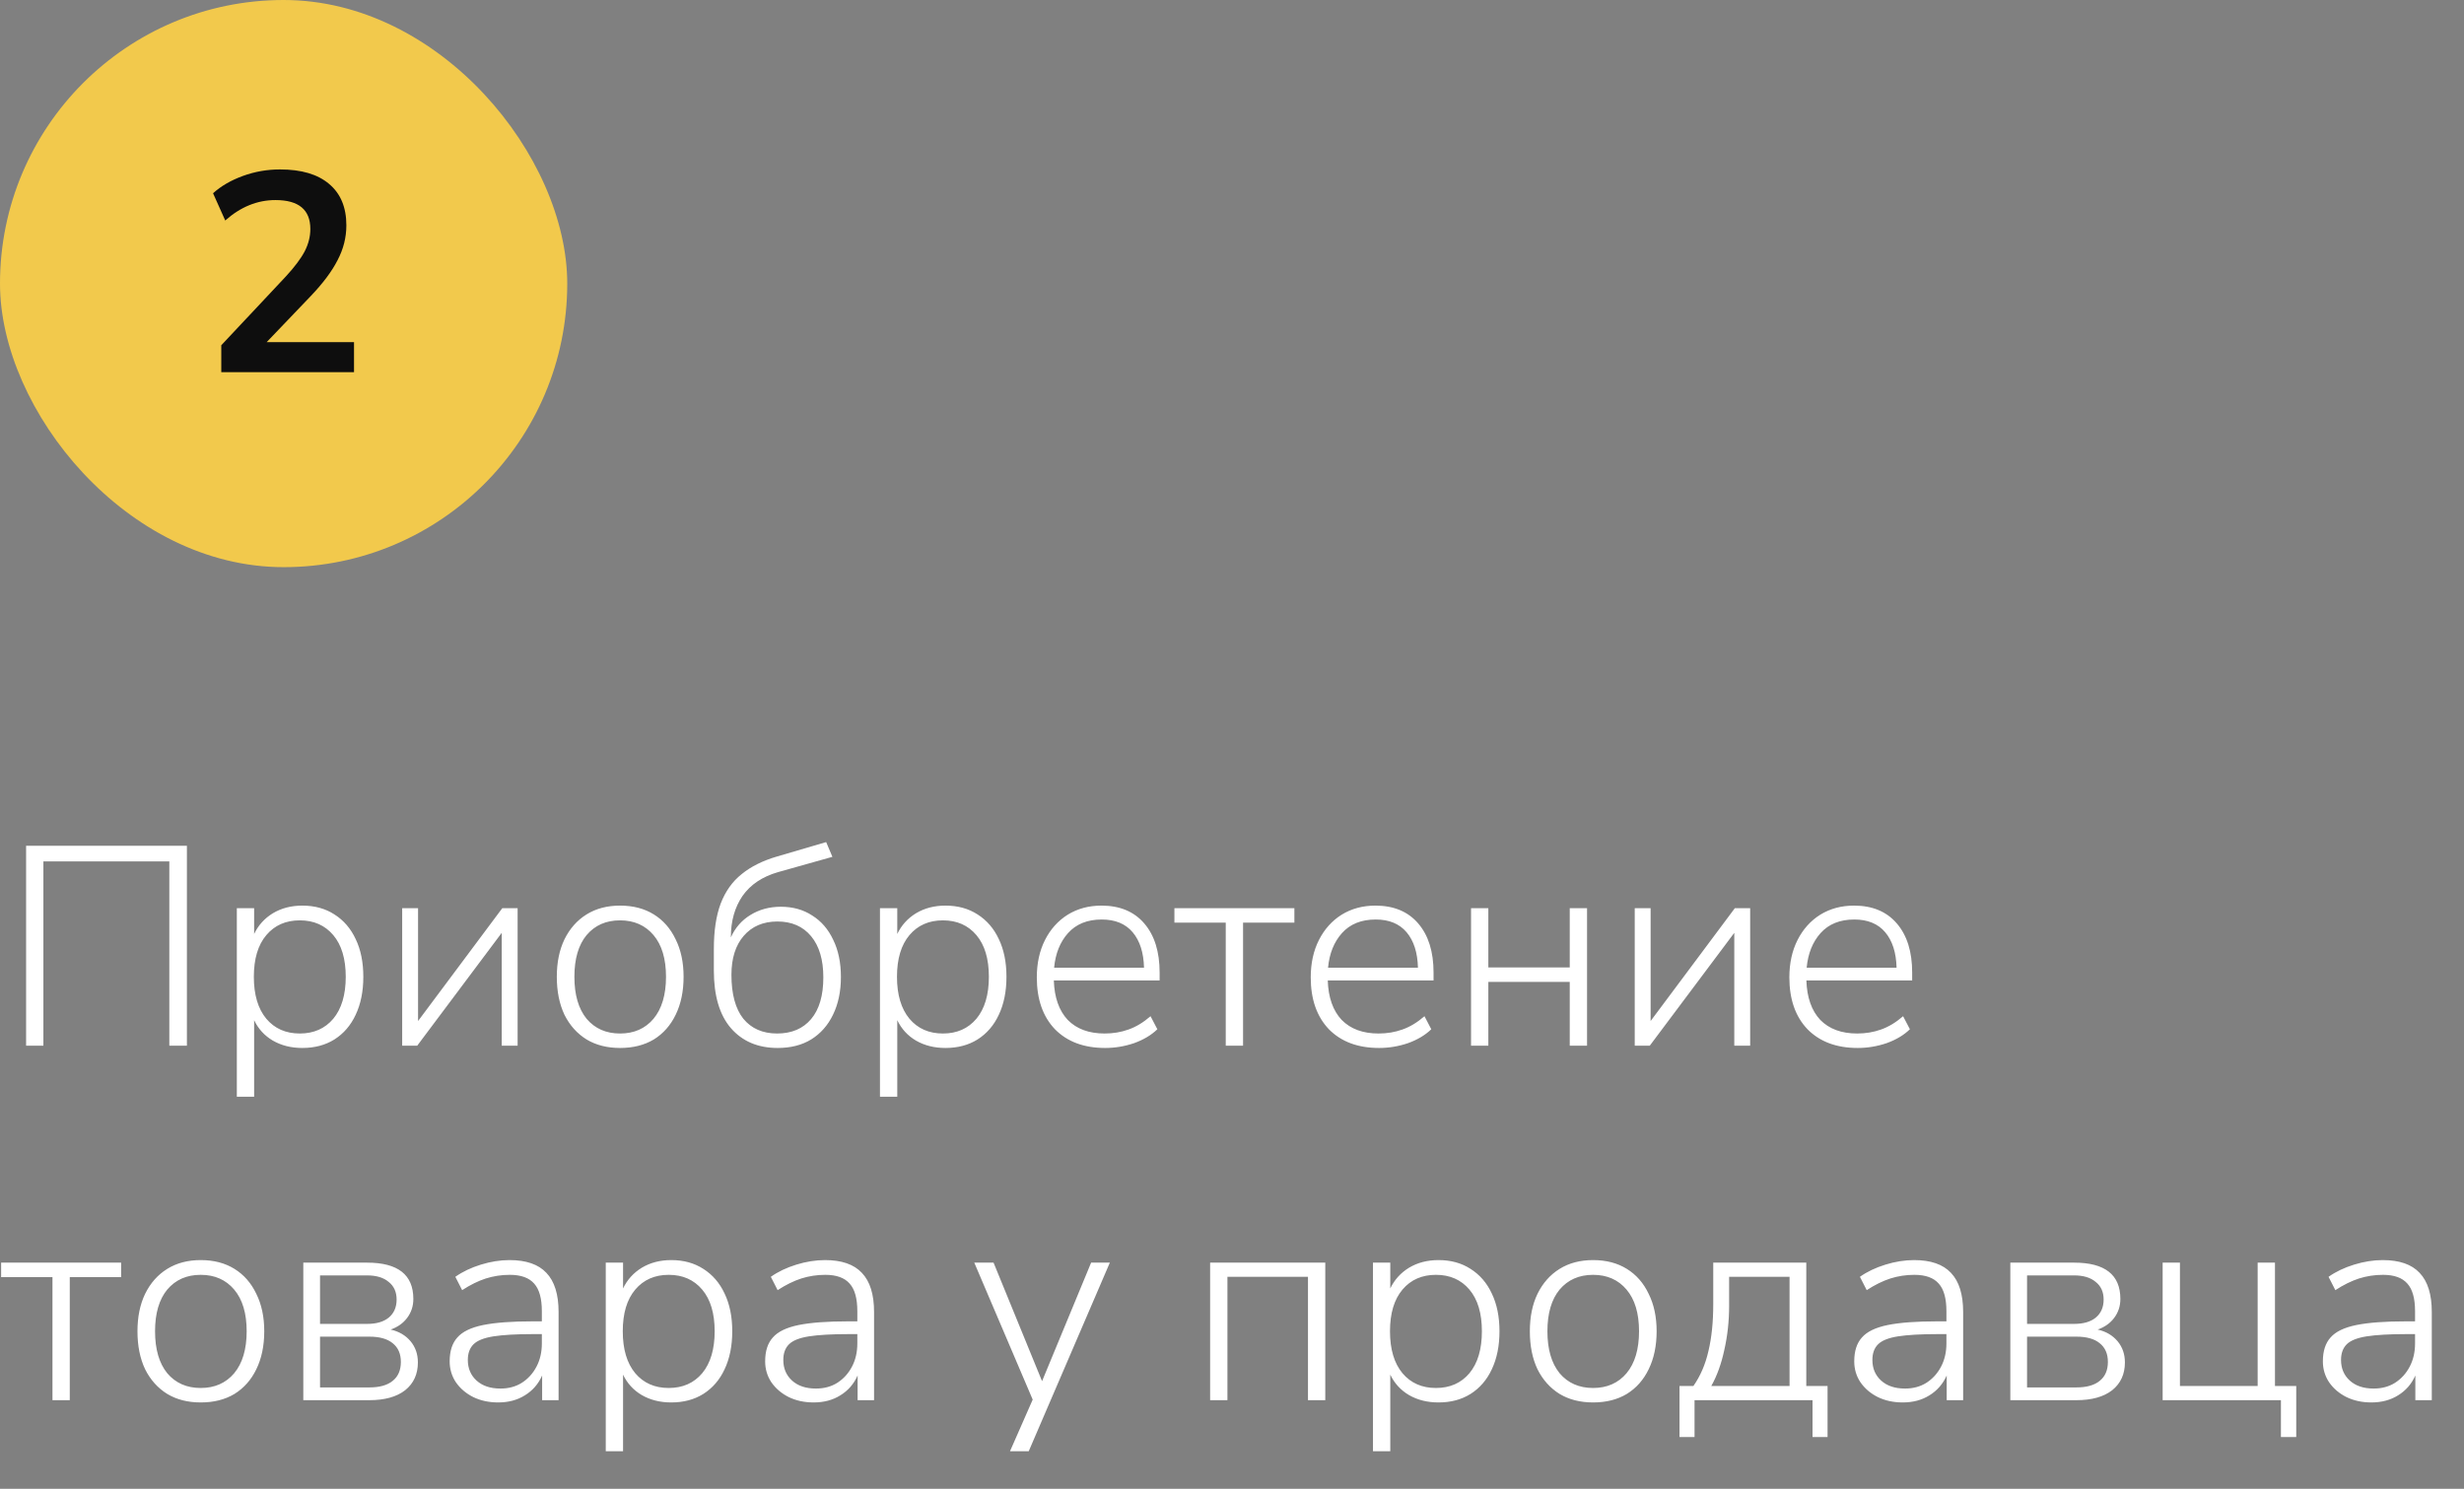 <svg width="139" height="84" viewBox="0 0 139 84" fill="none" xmlns="http://www.w3.org/2000/svg">
<rect x="0" y="0" width="139" height="84" fill="#808080" stroke="none"/>
<rect width="32" height="32" rx="16" fill="#F2C94C"/>
<path d="M12.483 21V19.48L16.131 15.592C16.622 15.059 16.974 14.589 17.187 14.184C17.401 13.768 17.507 13.347 17.507 12.92C17.507 11.832 16.851 11.288 15.539 11.288C14.515 11.288 13.571 11.672 12.707 12.44L12.019 10.904C12.467 10.499 13.027 10.173 13.699 9.928C14.371 9.683 15.07 9.56 15.795 9.56C17 9.56 17.923 9.832 18.563 10.376C19.214 10.92 19.539 11.699 19.539 12.712C19.539 13.395 19.374 14.051 19.043 14.68C18.723 15.309 18.216 15.987 17.523 16.712L15.043 19.304H19.971V21H12.483Z" fill="#0E0E0E"/>
<path d="M1.472 59V47.72H10.544V59H9.552V48.6H2.448V59H1.472ZM13.36 61.88V51.24H14.336V52.696C14.57 52.205 14.922 51.816 15.392 51.528C15.872 51.24 16.426 51.096 17.056 51.096C17.749 51.096 18.352 51.261 18.864 51.592C19.386 51.923 19.786 52.387 20.064 52.984C20.352 53.581 20.496 54.291 20.496 55.112C20.496 55.933 20.352 56.648 20.064 57.256C19.786 57.853 19.386 58.317 18.864 58.648C18.352 58.968 17.749 59.128 17.056 59.128C16.426 59.128 15.872 58.989 15.392 58.712C14.922 58.435 14.57 58.051 14.336 57.56V61.88H13.36ZM16.912 58.312C17.701 58.312 18.33 58.035 18.8 57.48C19.269 56.915 19.504 56.125 19.504 55.112C19.504 54.099 19.269 53.315 18.8 52.76C18.33 52.205 17.701 51.928 16.912 51.928C16.122 51.928 15.493 52.205 15.024 52.76C14.554 53.315 14.32 54.099 14.32 55.112C14.32 56.125 14.554 56.915 15.024 57.48C15.493 58.035 16.122 58.312 16.912 58.312ZM22.688 59V51.24H23.584V57.608L28.336 51.24H29.2V59H28.304V52.632L23.536 59H22.688ZM34.979 59.128C34.254 59.128 33.624 58.968 33.091 58.648C32.557 58.317 32.142 57.853 31.843 57.256C31.555 56.648 31.411 55.933 31.411 55.112C31.411 54.301 31.555 53.597 31.843 53C32.142 52.392 32.557 51.923 33.091 51.592C33.624 51.261 34.254 51.096 34.979 51.096C35.715 51.096 36.349 51.261 36.883 51.592C37.416 51.923 37.827 52.392 38.115 53C38.413 53.597 38.563 54.301 38.563 55.112C38.563 55.933 38.413 56.648 38.115 57.256C37.827 57.853 37.416 58.317 36.883 58.648C36.349 58.968 35.715 59.128 34.979 59.128ZM34.979 58.312C35.768 58.312 36.398 58.035 36.867 57.48C37.336 56.915 37.571 56.125 37.571 55.112C37.571 54.099 37.336 53.315 36.867 52.76C36.398 52.205 35.768 51.928 34.979 51.928C34.19 51.928 33.56 52.205 33.091 52.76C32.632 53.315 32.403 54.099 32.403 55.112C32.403 56.125 32.632 56.915 33.091 57.48C33.56 58.035 34.19 58.312 34.979 58.312ZM43.87 59.128C42.761 59.128 41.88 58.755 41.23 58.008C40.59 57.261 40.27 56.179 40.27 54.76V53.544C40.27 52.52 40.398 51.667 40.654 50.984C40.92 50.291 41.315 49.736 41.838 49.32C42.361 48.893 43.022 48.563 43.822 48.328L46.606 47.512L46.958 48.344L43.886 49.208C43.001 49.464 42.334 49.912 41.886 50.552C41.449 51.192 41.23 51.965 41.23 52.872V52.888C41.475 52.344 41.843 51.923 42.334 51.624C42.835 51.315 43.406 51.16 44.046 51.16C44.728 51.16 45.321 51.325 45.822 51.656C46.334 51.976 46.728 52.435 47.006 53.032C47.294 53.619 47.438 54.317 47.438 55.128C47.438 55.939 47.288 56.648 46.99 57.256C46.702 57.853 46.291 58.317 45.758 58.648C45.235 58.968 44.606 59.128 43.87 59.128ZM43.838 58.312C44.659 58.312 45.299 58.04 45.758 57.496C46.217 56.952 46.446 56.168 46.446 55.144C46.446 54.152 46.217 53.379 45.758 52.824C45.299 52.269 44.664 51.992 43.854 51.992C43.054 51.992 42.419 52.264 41.95 52.808C41.491 53.341 41.262 54.072 41.262 55C41.262 56.088 41.486 56.915 41.934 57.48C42.392 58.035 43.027 58.312 43.838 58.312ZM49.641 61.88V51.24H50.617V52.696C50.852 52.205 51.203 51.816 51.673 51.528C52.153 51.24 52.708 51.096 53.337 51.096C54.03 51.096 54.633 51.261 55.145 51.592C55.667 51.923 56.068 52.387 56.345 52.984C56.633 53.581 56.777 54.291 56.777 55.112C56.777 55.933 56.633 56.648 56.345 57.256C56.068 57.853 55.667 58.317 55.145 58.648C54.633 58.968 54.03 59.128 53.337 59.128C52.708 59.128 52.153 58.989 51.673 58.712C51.203 58.435 50.852 58.051 50.617 57.56V61.88H49.641ZM53.193 58.312C53.982 58.312 54.611 58.035 55.081 57.48C55.55 56.915 55.785 56.125 55.785 55.112C55.785 54.099 55.55 53.315 55.081 52.76C54.611 52.205 53.982 51.928 53.193 51.928C52.404 51.928 51.774 52.205 51.305 52.76C50.836 53.315 50.601 54.099 50.601 55.112C50.601 56.125 50.836 56.915 51.305 57.48C51.774 58.035 52.404 58.312 53.193 58.312ZM62.345 59.128C61.15 59.128 60.206 58.776 59.513 58.072C58.83 57.357 58.489 56.381 58.489 55.144C58.489 54.344 58.644 53.64 58.953 53.032C59.262 52.424 59.689 51.949 60.233 51.608C60.788 51.267 61.422 51.096 62.137 51.096C63.172 51.096 63.977 51.432 64.553 52.104C65.129 52.776 65.417 53.699 65.417 54.872V55.32H59.449C59.481 56.28 59.742 57.021 60.233 57.544C60.734 58.056 61.428 58.312 62.313 58.312C62.793 58.312 63.241 58.237 63.657 58.088C64.084 57.939 64.5 57.688 64.905 57.336L65.289 58.072C64.948 58.403 64.51 58.664 63.977 58.856C63.444 59.037 62.9 59.128 62.345 59.128ZM62.153 51.88C61.342 51.88 60.708 52.136 60.249 52.648C59.801 53.149 59.54 53.8 59.465 54.6H64.537C64.516 53.747 64.302 53.08 63.897 52.6C63.492 52.12 62.91 51.88 62.153 51.88ZM69.147 59V52.056H66.251V51.24H73.019V52.056H70.124V59H69.147ZM77.798 59.128C76.603 59.128 75.659 58.776 74.966 58.072C74.284 57.357 73.942 56.381 73.942 55.144C73.942 54.344 74.097 53.64 74.406 53.032C74.716 52.424 75.142 51.949 75.686 51.608C76.241 51.267 76.876 51.096 77.59 51.096C78.625 51.096 79.43 51.432 80.006 52.104C80.582 52.776 80.87 53.699 80.87 54.872V55.32H74.902C74.934 56.28 75.195 57.021 75.686 57.544C76.188 58.056 76.881 58.312 77.766 58.312C78.246 58.312 78.694 58.237 79.11 58.088C79.537 57.939 79.953 57.688 80.358 57.336L80.742 58.072C80.401 58.403 79.963 58.664 79.43 58.856C78.897 59.037 78.353 59.128 77.798 59.128ZM77.606 51.88C76.796 51.88 76.161 52.136 75.702 52.648C75.254 53.149 74.993 53.8 74.918 54.6H79.99C79.969 53.747 79.755 53.08 79.35 52.6C78.945 52.12 78.364 51.88 77.606 51.88ZM82.985 59V51.24H83.961V54.584H88.553V51.24H89.529V59H88.553V55.4H83.961V59H82.985ZM92.219 59V51.24H93.115V57.608L97.867 51.24H98.731V59H97.835V52.632L93.067 59H92.219ZM104.798 59.128C103.603 59.128 102.659 58.776 101.966 58.072C101.283 57.357 100.942 56.381 100.942 55.144C100.942 54.344 101.097 53.64 101.406 53.032C101.715 52.424 102.142 51.949 102.686 51.608C103.241 51.267 103.875 51.096 104.59 51.096C105.625 51.096 106.43 51.432 107.006 52.104C107.582 52.776 107.87 53.699 107.87 54.872V55.32H101.902C101.934 56.28 102.195 57.021 102.686 57.544C103.187 58.056 103.881 58.312 104.766 58.312C105.246 58.312 105.694 58.237 106.11 58.088C106.537 57.939 106.953 57.688 107.358 57.336L107.742 58.072C107.401 58.403 106.963 58.664 106.43 58.856C105.897 59.037 105.353 59.128 104.798 59.128ZM104.606 51.88C103.795 51.88 103.161 52.136 102.702 52.648C102.254 53.149 101.993 53.8 101.918 54.6H106.99C106.969 53.747 106.755 53.08 106.35 52.6C105.945 52.12 105.363 51.88 104.606 51.88ZM2.96 79V72.056H0.064V71.24H6.832V72.056H3.936V79H2.96ZM11.323 79.128C10.597 79.128 9.968 78.968 9.435 78.648C8.901 78.317 8.485 77.853 8.187 77.256C7.899 76.648 7.755 75.933 7.755 75.112C7.755 74.301 7.899 73.597 8.187 73C8.485 72.392 8.901 71.923 9.435 71.592C9.968 71.261 10.597 71.096 11.323 71.096C12.059 71.096 12.693 71.261 13.227 71.592C13.76 71.923 14.171 72.392 14.459 73C14.757 73.597 14.907 74.301 14.907 75.112C14.907 75.933 14.757 76.648 14.459 77.256C14.171 77.853 13.76 78.317 13.227 78.648C12.693 78.968 12.059 79.128 11.323 79.128ZM11.323 78.312C12.112 78.312 12.741 78.035 13.211 77.48C13.68 76.915 13.915 76.125 13.915 75.112C13.915 74.099 13.68 73.315 13.211 72.76C12.741 72.205 12.112 71.928 11.323 71.928C10.533 71.928 9.904 72.205 9.435 72.76C8.976 73.315 8.747 74.099 8.747 75.112C8.747 76.125 8.976 76.915 9.435 77.48C9.904 78.035 10.533 78.312 11.323 78.312ZM17.11 79V71.24H20.71C22.448 71.24 23.318 71.923 23.318 73.288C23.318 73.693 23.2 74.051 22.966 74.36C22.742 74.659 22.432 74.877 22.038 75.016C22.507 75.123 22.88 75.341 23.158 75.672C23.435 76.003 23.574 76.403 23.574 76.872C23.574 77.533 23.334 78.056 22.854 78.44C22.374 78.813 21.702 79 20.838 79H17.11ZM18.054 74.696H20.71C21.232 74.696 21.638 74.579 21.926 74.344C22.224 74.099 22.374 73.757 22.374 73.32C22.374 72.893 22.224 72.563 21.926 72.328C21.638 72.083 21.232 71.96 20.71 71.96H18.054V74.696ZM18.054 78.28H20.838C21.414 78.28 21.851 78.157 22.15 77.912C22.459 77.667 22.614 77.309 22.614 76.84C22.614 76.381 22.459 76.029 22.15 75.784C21.851 75.539 21.414 75.416 20.838 75.416H18.054V78.28ZM28.103 79.128C27.581 79.128 27.111 79.027 26.695 78.824C26.29 78.621 25.965 78.344 25.719 77.992C25.485 77.64 25.367 77.245 25.367 76.808C25.367 76.232 25.511 75.784 25.799 75.464C26.087 75.133 26.573 74.899 27.255 74.76C27.938 74.621 28.877 74.552 30.071 74.552H30.567V73.976C30.567 73.261 30.423 72.744 30.135 72.424C29.847 72.093 29.389 71.928 28.759 71.928C28.29 71.928 27.837 71.997 27.399 72.136C26.973 72.275 26.53 72.493 26.071 72.792L25.687 72.04C26.093 71.752 26.573 71.523 27.127 71.352C27.682 71.181 28.221 71.096 28.743 71.096C29.682 71.096 30.375 71.336 30.823 71.816C31.282 72.296 31.511 73.032 31.511 74.024V79H30.583V77.608C30.37 78.088 30.045 78.461 29.607 78.728C29.181 78.995 28.679 79.128 28.103 79.128ZM28.231 78.344C28.69 78.344 29.09 78.237 29.431 78.024C29.783 77.8 30.061 77.496 30.263 77.112C30.466 76.728 30.567 76.291 30.567 75.8V75.272H30.087C29.127 75.272 28.375 75.315 27.831 75.4C27.298 75.485 26.925 75.635 26.711 75.848C26.498 76.061 26.391 76.355 26.391 76.728C26.391 77.208 26.557 77.597 26.887 77.896C27.218 78.195 27.666 78.344 28.231 78.344ZM34.172 81.88V71.24H35.148V72.696C35.383 72.205 35.735 71.816 36.204 71.528C36.684 71.24 37.239 71.096 37.868 71.096C38.562 71.096 39.164 71.261 39.676 71.592C40.199 71.923 40.599 72.387 40.876 72.984C41.164 73.581 41.308 74.291 41.308 75.112C41.308 75.933 41.164 76.648 40.876 77.256C40.599 77.853 40.199 78.317 39.676 78.648C39.164 78.968 38.562 79.128 37.868 79.128C37.239 79.128 36.684 78.989 36.204 78.712C35.735 78.435 35.383 78.051 35.148 77.56V81.88H34.172ZM37.724 78.312C38.514 78.312 39.143 78.035 39.612 77.48C40.081 76.915 40.316 76.125 40.316 75.112C40.316 74.099 40.081 73.315 39.612 72.76C39.143 72.205 38.514 71.928 37.724 71.928C36.935 71.928 36.306 72.205 35.836 72.76C35.367 73.315 35.132 74.099 35.132 75.112C35.132 76.125 35.367 76.915 35.836 77.48C36.306 78.035 36.935 78.312 37.724 78.312ZM45.9 79.128C45.378 79.128 44.908 79.027 44.492 78.824C44.087 78.621 43.762 78.344 43.516 77.992C43.282 77.64 43.164 77.245 43.164 76.808C43.164 76.232 43.308 75.784 43.596 75.464C43.884 75.133 44.37 74.899 45.052 74.76C45.735 74.621 46.674 74.552 47.868 74.552H48.364V73.976C48.364 73.261 48.22 72.744 47.932 72.424C47.644 72.093 47.186 71.928 46.556 71.928C46.087 71.928 45.634 71.997 45.196 72.136C44.77 72.275 44.327 72.493 43.868 72.792L43.484 72.04C43.89 71.752 44.37 71.523 44.924 71.352C45.479 71.181 46.018 71.096 46.54 71.096C47.479 71.096 48.172 71.336 48.62 71.816C49.079 72.296 49.308 73.032 49.308 74.024V79H48.38V77.608C48.167 78.088 47.842 78.461 47.404 78.728C46.978 78.995 46.476 79.128 45.9 79.128ZM46.028 78.344C46.487 78.344 46.887 78.237 47.228 78.024C47.58 77.8 47.858 77.496 48.06 77.112C48.263 76.728 48.364 76.291 48.364 75.8V75.272H47.884C46.924 75.272 46.172 75.315 45.628 75.4C45.095 75.485 44.722 75.635 44.508 75.848C44.295 76.061 44.188 76.355 44.188 76.728C44.188 77.208 44.354 77.597 44.684 77.896C45.015 78.195 45.463 78.344 46.028 78.344ZM56.977 81.88L58.257 78.968L54.961 71.24H56.049L58.785 77.928L61.553 71.24H62.609L58.033 81.88H56.977ZM68.266 79V71.24H74.762V79H73.786V72.04H69.242V79H68.266ZM77.453 81.88V71.24H78.429V72.696C78.664 72.205 79.016 71.816 79.485 71.528C79.965 71.24 80.52 71.096 81.149 71.096C81.843 71.096 82.445 71.261 82.957 71.592C83.48 71.923 83.88 72.387 84.157 72.984C84.445 73.581 84.589 74.291 84.589 75.112C84.589 75.933 84.445 76.648 84.157 77.256C83.88 77.853 83.48 78.317 82.957 78.648C82.445 78.968 81.843 79.128 81.149 79.128C80.52 79.128 79.965 78.989 79.485 78.712C79.016 78.435 78.664 78.051 78.429 77.56V81.88H77.453ZM81.005 78.312C81.795 78.312 82.424 78.035 82.893 77.48C83.363 76.915 83.597 76.125 83.597 75.112C83.597 74.099 83.363 73.315 82.893 72.76C82.424 72.205 81.795 71.928 81.005 71.928C80.216 71.928 79.587 72.205 79.117 72.76C78.648 73.315 78.413 74.099 78.413 75.112C78.413 76.125 78.648 76.915 79.117 77.48C79.587 78.035 80.216 78.312 81.005 78.312ZM89.87 79.128C89.144 79.128 88.515 78.968 87.981 78.648C87.448 78.317 87.032 77.853 86.734 77.256C86.445 76.648 86.302 75.933 86.302 75.112C86.302 74.301 86.445 73.597 86.734 73C87.032 72.392 87.448 71.923 87.981 71.592C88.515 71.261 89.144 71.096 89.87 71.096C90.606 71.096 91.24 71.261 91.773 71.592C92.307 71.923 92.718 72.392 93.005 73C93.304 73.597 93.454 74.301 93.454 75.112C93.454 75.933 93.304 76.648 93.005 77.256C92.718 77.853 92.307 78.317 91.773 78.648C91.24 78.968 90.606 79.128 89.87 79.128ZM89.87 78.312C90.659 78.312 91.288 78.035 91.757 77.48C92.227 76.915 92.462 76.125 92.462 75.112C92.462 74.099 92.227 73.315 91.757 72.76C91.288 72.205 90.659 71.928 89.87 71.928C89.08 71.928 88.451 72.205 87.981 72.76C87.523 73.315 87.293 74.099 87.293 75.112C87.293 76.125 87.523 76.915 87.981 77.48C88.451 78.035 89.08 78.312 89.87 78.312ZM94.745 81.08V78.2H95.528C95.923 77.635 96.206 76.979 96.376 76.232C96.558 75.475 96.648 74.589 96.648 73.576V71.24H101.897V78.2H103.097V81.08H102.249V79H95.593V81.08H94.745ZM96.537 78.2H100.953V72.04H97.544V73.672C97.544 74.536 97.454 75.368 97.272 76.168C97.102 76.957 96.856 77.635 96.537 78.2ZM107.338 79.128C106.815 79.128 106.346 79.027 105.93 78.824C105.524 78.621 105.199 78.344 104.954 77.992C104.719 77.64 104.602 77.245 104.602 76.808C104.602 76.232 104.746 75.784 105.034 75.464C105.322 75.133 105.807 74.899 106.49 74.76C107.172 74.621 108.111 74.552 109.306 74.552H109.802V73.976C109.802 73.261 109.658 72.744 109.37 72.424C109.082 72.093 108.623 71.928 107.994 71.928C107.524 71.928 107.071 71.997 106.634 72.136C106.207 72.275 105.764 72.493 105.306 72.792L104.922 72.04C105.327 71.752 105.807 71.523 106.362 71.352C106.916 71.181 107.455 71.096 107.978 71.096C108.916 71.096 109.61 71.336 110.058 71.816C110.516 72.296 110.746 73.032 110.746 74.024V79H109.818V77.608C109.604 78.088 109.279 78.461 108.842 78.728C108.415 78.995 107.914 79.128 107.338 79.128ZM107.466 78.344C107.924 78.344 108.324 78.237 108.666 78.024C109.018 77.8 109.295 77.496 109.498 77.112C109.7 76.728 109.802 76.291 109.802 75.8V75.272H109.322C108.362 75.272 107.61 75.315 107.066 75.4C106.532 75.485 106.159 75.635 105.946 75.848C105.732 76.061 105.626 76.355 105.626 76.728C105.626 77.208 105.791 77.597 106.122 77.896C106.452 78.195 106.9 78.344 107.466 78.344ZM113.407 79V71.24H117.007C118.745 71.24 119.615 71.923 119.615 73.288C119.615 73.693 119.497 74.051 119.263 74.36C119.039 74.659 118.729 74.877 118.335 75.016C118.804 75.123 119.177 75.341 119.455 75.672C119.732 76.003 119.871 76.403 119.871 76.872C119.871 77.533 119.631 78.056 119.151 78.44C118.671 78.813 117.999 79 117.135 79H113.407ZM114.351 74.696H117.007C117.529 74.696 117.935 74.579 118.223 74.344C118.521 74.099 118.671 73.757 118.671 73.32C118.671 72.893 118.521 72.563 118.223 72.328C117.935 72.083 117.529 71.96 117.007 71.96H114.351V74.696ZM114.351 78.28H117.135C117.711 78.28 118.148 78.157 118.447 77.912C118.756 77.667 118.911 77.309 118.911 76.84C118.911 76.381 118.756 76.029 118.447 75.784C118.148 75.539 117.711 75.416 117.135 75.416H114.351V78.28ZM128.672 81.08V79H122V71.24H122.976V78.2H127.36V71.24H128.336V78.2H129.536V81.08H128.672ZM133.775 79.128C133.253 79.128 132.783 79.027 132.367 78.824C131.962 78.621 131.637 78.344 131.391 77.992C131.157 77.64 131.039 77.245 131.039 76.808C131.039 76.232 131.183 75.784 131.471 75.464C131.759 75.133 132.245 74.899 132.927 74.76C133.61 74.621 134.549 74.552 135.743 74.552H136.239V73.976C136.239 73.261 136.095 72.744 135.807 72.424C135.519 72.093 135.061 71.928 134.431 71.928C133.962 71.928 133.509 71.997 133.071 72.136C132.645 72.275 132.202 72.493 131.743 72.792L131.359 72.04C131.765 71.752 132.245 71.523 132.799 71.352C133.354 71.181 133.893 71.096 134.415 71.096C135.354 71.096 136.047 71.336 136.495 71.816C136.954 72.296 137.183 73.032 137.183 74.024V79H136.255V77.608C136.042 78.088 135.717 78.461 135.279 78.728C134.853 78.995 134.351 79.128 133.775 79.128ZM133.903 78.344C134.362 78.344 134.762 78.237 135.103 78.024C135.455 77.8 135.733 77.496 135.935 77.112C136.138 76.728 136.239 76.291 136.239 75.8V75.272H135.759C134.799 75.272 134.047 75.315 133.503 75.4C132.97 75.485 132.597 75.635 132.383 75.848C132.17 76.061 132.063 76.355 132.063 76.728C132.063 77.208 132.229 77.597 132.559 77.896C132.89 78.195 133.338 78.344 133.903 78.344Z" fill="white"/>
</svg>
